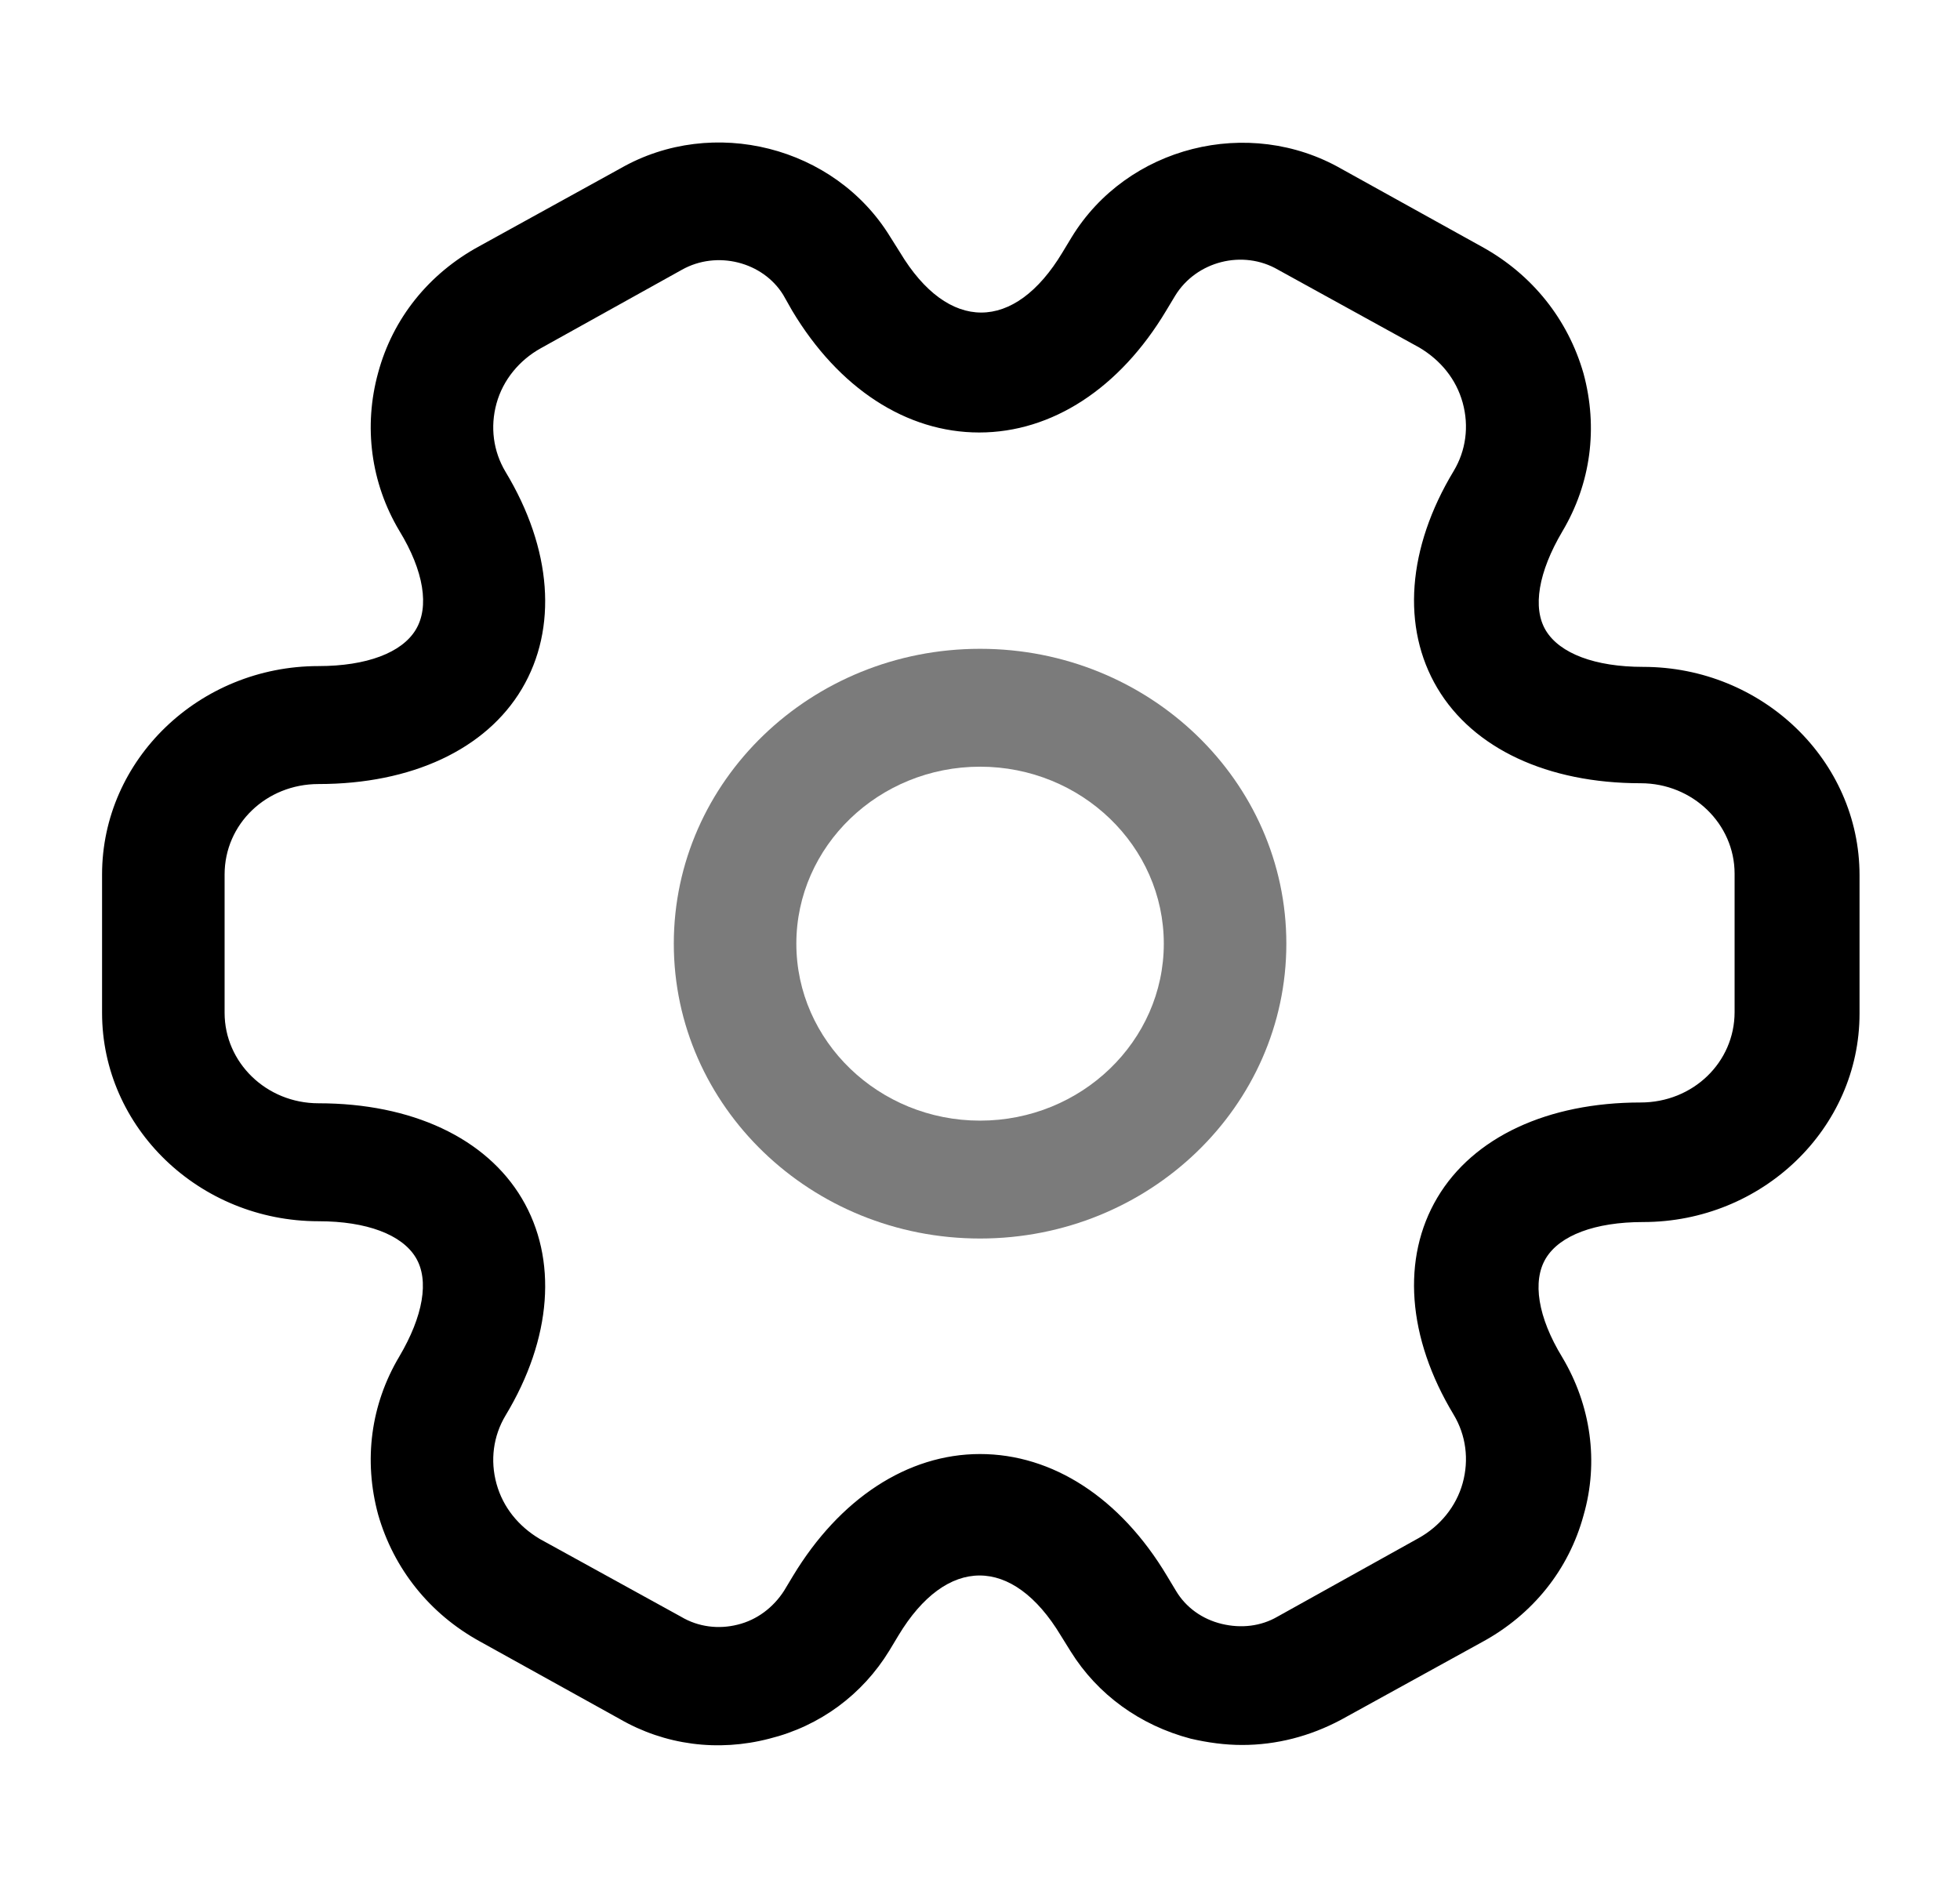 <svg width="27" height="26" viewBox="0 0 27 26" fill="currentColor" xmlns="http://www.w3.org/2000/svg">
	<path d="M13.501 17.062C11.172 17.062 9.282 15.242 9.282 13C9.282 10.758 11.172 8.938 13.501 8.938C15.83 8.938 17.72 10.758 17.72 13C17.72 15.242 15.83 17.062 13.501 17.062ZM13.501 10.562C12.106 10.562 10.97 11.657 10.97 13C10.97 14.343 12.106 15.438 13.501 15.438C14.896 15.438 16.032 14.343 16.032 13C16.032 11.657 14.896 10.562 13.501 10.562Z" fill="#7B7B7B" />
	<path d="M17.111 24.039C16.875 24.039 16.639 24.007 16.402 23.952C15.705 23.768 15.12 23.346 14.749 22.75L14.614 22.533C13.95 21.428 13.039 21.428 12.375 22.533L12.251 22.739C11.88 23.346 11.295 23.779 10.598 23.952C9.889 24.137 9.158 24.039 8.539 23.682L6.604 22.609C5.918 22.23 5.423 21.612 5.209 20.865C5.006 20.117 5.107 19.348 5.501 18.687C5.827 18.135 5.918 17.637 5.726 17.322C5.535 17.008 5.051 16.824 4.388 16.824C2.745 16.824 1.406 15.535 1.406 13.953V12.047C1.406 10.465 2.745 9.176 4.388 9.176C5.051 9.176 5.535 8.992 5.726 8.677C5.918 8.363 5.839 7.865 5.501 7.312C5.107 6.652 5.006 5.872 5.209 5.135C5.411 4.387 5.906 3.77 6.604 3.391L8.55 2.318C9.821 1.592 11.498 2.015 12.262 3.261L12.398 3.477C13.061 4.582 13.973 4.582 14.636 3.477L14.76 3.272C15.525 2.015 17.201 1.592 18.484 2.329L20.419 3.402C21.105 3.781 21.6 4.398 21.814 5.146C22.016 5.893 21.915 6.662 21.521 7.323C21.195 7.876 21.105 8.374 21.296 8.688C21.488 9.002 21.971 9.187 22.635 9.187C24.277 9.187 25.616 10.476 25.616 12.057V13.964C25.616 15.546 24.277 16.835 22.635 16.835C21.971 16.835 21.488 17.019 21.296 17.333C21.105 17.647 21.184 18.146 21.521 18.698C21.915 19.359 22.027 20.139 21.814 20.876C21.611 21.623 21.116 22.241 20.419 22.62L18.473 23.692C18.045 23.92 17.584 24.039 17.111 24.039ZM13.5 20.031C14.501 20.031 15.435 20.637 16.076 21.71L16.2 21.916C16.335 22.143 16.56 22.306 16.83 22.371C17.1 22.436 17.37 22.403 17.595 22.273L19.541 21.19C19.834 21.027 20.059 20.757 20.149 20.432C20.239 20.107 20.194 19.771 20.025 19.489C19.384 18.427 19.305 17.333 19.8 16.499C20.295 15.665 21.319 15.188 22.601 15.188C23.321 15.188 23.895 14.636 23.895 13.942V12.036C23.895 11.353 23.321 10.79 22.601 10.79C21.319 10.79 20.295 10.313 19.8 9.479C19.305 8.645 19.384 7.551 20.025 6.489C20.194 6.207 20.239 5.872 20.149 5.547C20.059 5.222 19.845 4.962 19.552 4.788L17.606 3.716C17.122 3.434 16.481 3.597 16.189 4.073L16.065 4.279C15.424 5.352 14.49 5.958 13.489 5.958C12.488 5.958 11.554 5.352 10.912 4.279L10.789 4.062C10.508 3.607 9.877 3.445 9.394 3.716L7.447 4.799C7.155 4.962 6.93 5.232 6.84 5.557C6.75 5.882 6.795 6.218 6.964 6.5C7.605 7.562 7.684 8.656 7.189 9.49C6.694 10.324 5.67 10.801 4.388 10.801C3.667 10.801 3.094 11.353 3.094 12.047V13.953C3.094 14.636 3.667 15.199 4.388 15.199C5.67 15.199 6.694 15.676 7.189 16.51C7.684 17.344 7.605 18.438 6.964 19.5C6.795 19.782 6.75 20.117 6.84 20.442C6.93 20.767 7.144 21.027 7.436 21.201L9.383 22.273C9.619 22.414 9.9 22.447 10.159 22.382C10.429 22.317 10.654 22.143 10.8 21.916L10.924 21.71C11.565 20.648 12.499 20.031 13.5 20.031Z" fill="currentColor" />
</svg>
